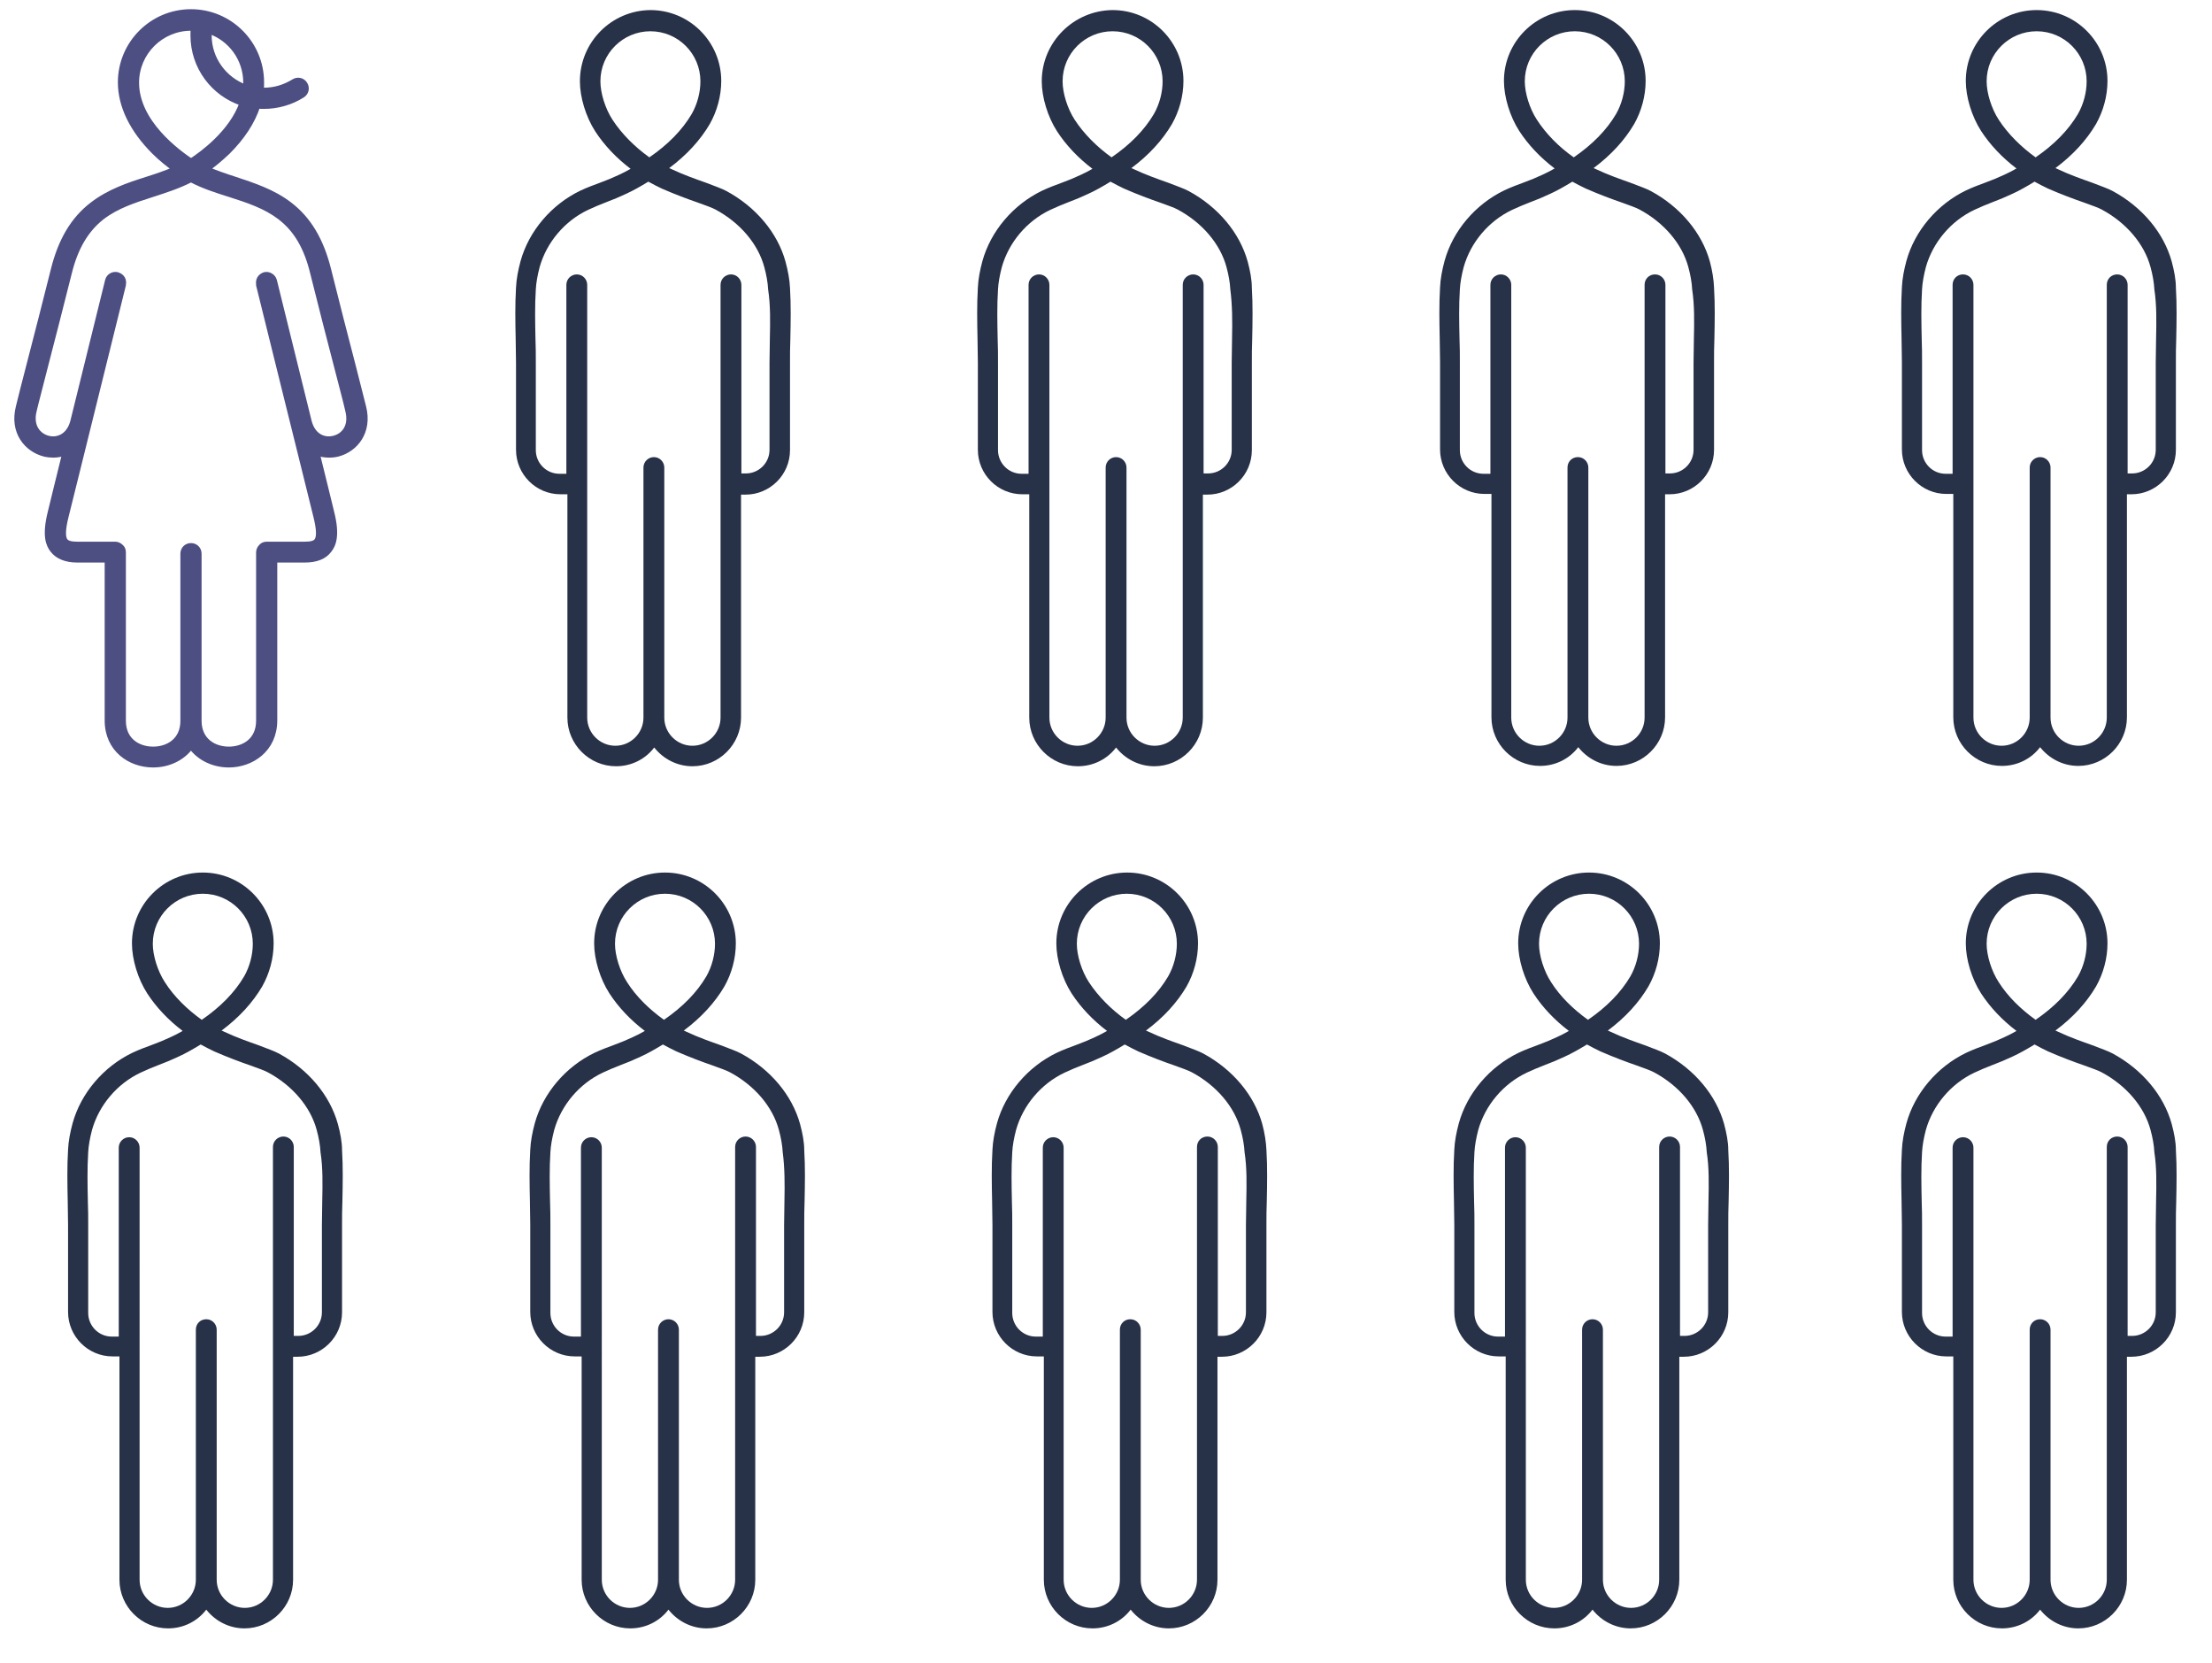 <?xml version="1.0" encoding="utf-8"?>
<!-- Generator: Adobe Illustrator 25.4.1, SVG Export Plug-In . SVG Version: 6.00 Build 0)  -->
<svg version="1.1" id="Layer_1" xmlns="http://www.w3.org/2000/svg" xmlns:xlink="http://www.w3.org/1999/xlink" x="0px"
	y="0px" viewBox="0 0 637 478.7" style="enable-background:new 0 0 637 478.7;" xml:space="preserve">
	<style type="text/css">
		.st0 {
			fill: #273147;
		}

		.st1 {
			opacity: 0.3;
			fill: none;
		}

		.st2 {
			fill: #4d4e82;
			stroke: #4d4e82;
			stroke-width: 1.5;
			stroke-miterlimit: 10;
		}
	</style>
	<g>
		<path class="st0" d="M226.2,75.3c-2.3-8.3-8.5-15.7-17-20.3c-1.3-0.7-3.3-1.4-5.9-2.4c-2.8-1-6.3-2.2-9.9-3.9
		c-0.2-0.1-0.4-0.2-0.7-0.3c5.1-3.8,9-8.1,11.7-12.7c2.1-3.7,3.3-8.1,3.3-12.4c0-11.2-9.1-20.4-20.4-20.4C176.1,3,167,12.1,167,23.4
		c0,4.6,1.7,10.2,4.4,14.4c2.6,4,6.1,7.7,10.2,10.8c-1.2,0.7-2.4,1.3-3.5,1.8c-1.7,0.8-3.4,1.5-5.3,2.2c-1.9,0.7-3.8,1.4-5.7,2.3
		c-8.3,4-14.8,11.6-17.2,20.3c-0.7,2.6-1.2,5.2-1.3,7.6c-0.3,4.9-0.2,9.9-0.1,14.7c0,2.3,0.1,4.6,0.1,6.9c0,5.1,0,8,0,12l0,13.1
		c0,7,5.7,12.8,12.8,12.8h2v64.3c0,7.7,6.3,14,14,14c4.5,0,8.5-2.1,11-5.4c2.6,3.3,6.6,5.4,11,5.4c7.7,0,14-6.3,14-14v-24.4l0-14.6
		v-25.2h1.3c7,0,12.8-5.7,12.8-12.8l0-13.1c0-4,0-6.9,0-12c0-2.3,0-4.6,0.1-6.9c0.1-4.8,0.2-9.8-0.1-14.7
		C227.4,80.5,226.9,77.9,226.2,75.3z M176.4,34.5c-2.1-3.2-3.5-7.7-3.5-11.1c0-8,6.5-14.4,14.4-14.4c8,0,14.4,6.5,14.4,14.4
		c0,3.2-0.9,6.6-2.5,9.4c-2.7,4.6-6.8,8.8-12.2,12.5C182.8,42.3,179,38.5,176.4,34.5z M221.7,97.4c0,2.4-0.1,4.7-0.1,7
		c0,5.1,0,8,0,12l0,13.1c0,3.8-3.1,6.8-6.8,6.8h-1.3V82c0-1.6-1.3-3-3-3c-1.6,0-3,1.3-3,3l0,124.6c0,4.4-3.6,8.1-8.1,8.1
		c-4.4,0-8.1-3.6-8.1-8.1v-64.1v-7.9c0-1.6-1.3-3-3-3c-1.6,0-3,1.3-3,3v7.9v64.1c0,4.4-3.6,8.1-8.1,8.1c-4.4,0-8.1-3.6-8.1-8.1V82
		c0-1.6-1.3-3-3-3c-1.6,0-3,1.3-3,3v54.4h-2c-3.8,0-6.8-3.1-6.8-6.8l0-13.1c0-4,0-6.9,0-12c0-2.3,0-4.7-0.1-7
		c-0.1-4.7-0.2-9.5,0.1-14.2c0.1-1.9,0.5-4.1,1.1-6.4c2-7.1,7.2-13.3,14-16.5c1.7-0.8,3.4-1.5,5.2-2.2c1.9-0.7,3.8-1.5,5.7-2.4
		c2-0.9,4.1-2.1,6.4-3.5c1.3,0.7,2.6,1.4,3.9,2c3.9,1.7,7.4,3,10.3,4c2.2,0.8,4.2,1.5,5.1,2c7.1,3.8,12.3,9.9,14.1,16.6
		c0.6,2.2,1,4.4,1.1,6.4C221.9,87.9,221.8,92.7,221.7,97.4z" />
		<g>
			<path class="st1" d="M97.2,130.7c-0.8,0.2-1.7,0.3-2.5,0.3c-1.2,0-2.3-0.2-3.5-0.6c2.1,8.4,3.7,15.1,4.2,17.1
			c1.7,6.8,0.5,9.4-0.7,10.9c-1.4,1.8-3.8,2.7-7,2.7c-1.7,0-6,0-8.7,0v46.2c0,8.4-6.6,12.8-13.2,12.8c-4.2,0-8.4-1.8-10.9-5.3
			c-2.5,3.5-6.7,5.3-10.9,5.3c-6.5,0-13.2-4.4-13.2-12.8v-46.2c-2.7,0-7.1,0-8.7,0c-3.2,0-5.6-0.9-7-2.7c-1.2-1.5-2.3-4.2-0.7-10.9
			c0.5-2,2.1-8.7,4.2-17.1c-1.1,0.4-2.3,0.6-3.4,0.6c-0.8,0-1.7-0.1-2.6-0.3c-5.1-1.3-9.2-6.3-7.5-13.5c0.7-2.7,1.8-7.1,3.1-12.2
			c2.1-8.1,4.7-18.1,7-27.4c2.1-8.4,5.7-14.5,11.2-18.7c4.8-3.7,10.4-5.5,15.8-7.3c2.8-0.9,5.4-1.8,8-2.9c-1.7-1.2-3.8-2.9-6-5
			c-6.3-6.2-9.7-13.1-9.7-20c0-11.2,9.1-20.3,20.3-20.3c11.2,0,20.3,9.1,20.3,20.3c0,0.8,0,1.5-0.1,2.3c0.3,0,0.6,0,0.8,0
			c3.1,0,6-0.9,8.6-2.5c1.1-0.7,2.5-0.4,3.2,0.7c0.7,1.1,0.4,2.5-0.7,3.2c-3.3,2.1-7.1,3.2-11.1,3.2c-0.6,0-1.2,0-1.8-0.1
			c-1.5,4.5-4.4,9-8.6,13.2c-2.1,2.1-4.3,3.8-6,5c2.5,1.1,5.2,2,8,2.9c5.4,1.7,11,3.6,15.8,7.3c5.5,4.2,9.1,10.3,11.2,18.7
			c2.3,9.2,4.9,19.3,7,27.4c1.3,5.1,2.5,9.6,3.1,12.2C106.5,124.4,102.3,129.4,97.2,130.7z" />
			<path class="st2" d="M104.7,117.2c-0.7-2.7-1.8-7.1-3.1-12.2c-2.1-8.1-4.7-18.1-7-27.4c-2.1-8.4-5.7-14.5-11.2-18.7
			c-4.8-3.7-10.4-5.5-15.8-7.3c-2.8-0.9-5.4-1.8-8-2.9c1.7-1.2,3.8-2.9,6-5c4.2-4.2,7.1-8.6,8.6-13.2c0.6,0.1,1.2,0.1,1.8,0.1
			c3.9,0,7.8-1.1,11.1-3.2c1.1-0.7,1.4-2.1,0.7-3.2c-0.7-1.1-2.1-1.4-3.2-0.7c-2.6,1.6-5.5,2.5-8.6,2.5c-0.3,0-0.6,0-0.8,0
			c0.1-0.8,0.1-1.5,0.1-2.3c0-11.2-9.1-20.3-20.3-20.3s-20.3,9.1-20.3,20.3c0,6.8,3.4,13.7,9.7,20c2.1,2.1,4.3,3.8,6,5
			c-2.5,1.1-5.2,2-8,2.9c-5.4,1.7-11,3.6-15.8,7.3c-5.5,4.2-9.1,10.3-11.2,18.7c-2.3,9.2-4.9,19.3-7,27.4c-1.3,5.1-2.5,9.6-3.1,12.2
			c-1.8,7.2,2.4,12.2,7.5,13.5c0.8,0.2,1.7,0.3,2.5,0.3c1.2,0,2.3-0.2,3.4-0.6c-2.1,8.4-3.7,15.1-4.2,17.1
			c-1.7,6.8-0.5,9.4,0.7,10.9c1.4,1.8,3.8,2.8,7,2.8c1.7,0,6,0,8.7,0v46.2c0,8.4,6.6,12.8,13.2,12.8c4.2,0,8.4-1.8,10.9-5.3
			c2.5,3.5,6.7,5.3,10.9,5.3c6.5,0,13.2-4.4,13.2-12.8v-46.2c2.7,0,7.1,0,8.7,0c3.2,0,5.6-0.9,7-2.8c1.2-1.5,2.4-4.2,0.7-10.9
			c-0.5-2-2.1-8.7-4.2-17.1c1.1,0.4,2.3,0.6,3.5,0.6c0.9,0,1.7-0.1,2.5-0.3C102.3,129.4,106.5,124.4,104.7,117.2z M70.8,23.8
			c0,0.5,0,0.9-0.1,1.3c-6.1-2.2-10.5-8.1-10.5-14.9c0-0.4,0-0.8,0.1-1.2C66.4,11.1,70.8,16.9,70.8,23.8z M39.3,23.8
			c0-8.7,7.1-15.7,15.7-15.7c0.2,0,0.5,0,0.7,0c-0.1,0.7-0.1,1.4-0.1,2.1c0,9.1,5.9,16.8,14.1,19.5c-3,8.5-11.6,14.7-14.7,16.7
			C51.3,43.9,39.3,35.3,39.3,23.8z M96.1,126.2c-2.8,0.7-6-0.6-7.1-4.9c-4.6-18.6-9.9-40.1-10-40.5c0,0,0,0,0,0
			c-0.3-1.2-1.6-2-2.8-1.7c-0.6,0.2-2,0.9-1.7,2.8l0,0c0,0,0,0,0,0.1c0,0,0,0.1,0,0.1l7.6,30.7c3.6,14.4,8,32.3,8.9,35.9
			c0.9,3.6,1,6,0.2,7c-0.5,0.7-1.6,1-3.4,1c-2.5,0-11,0-11,0c0,0,0,0,0,0c-0.6,0-1.2,0.2-1.6,0.7c-0.4,0.4-0.7,1-0.7,1.6v48.5
			c0,5.7-4.3,8.2-8.6,8.2s-8.6-2.5-8.6-8.2v-48.1c0-1.3-1-2.3-2.3-2.3s-2.3,1-2.3,2.3v48.1c0,5.7-4.3,8.2-8.6,8.2s-8.6-2.5-8.6-8.2
			v-48.5c0-0.6-0.2-1.2-0.7-1.6c-0.4-0.4-1-0.7-1.6-0.7c0,0,0,0,0,0c0,0-8.5,0-11,0c-1.7,0-2.9-0.3-3.4-1c-0.8-1-0.7-3.4,0.2-7
			c0.9-3.5,5.3-21.4,8.9-35.9l7.6-30.7c0,0,0-0.1,0-0.1c0,0,0,0,0-0.1l0,0c0.4-1.9-1.1-2.6-1.7-2.8c-1.2-0.3-2.5,0.4-2.8,1.7
			c0,0,0,0,0,0c-0.1,0.4-5.4,21.9-10,40.5c-1.1,4.3-4.4,5.6-7.1,4.9c-2.8-0.7-5.2-3.4-4.1-7.9c0.6-2.6,1.8-7,3.1-12.2
			c2.1-8.1,4.7-18.2,7-27.4c1.8-7.4,4.9-12.6,9.5-16.2c4.2-3.2,9.1-4.8,14.4-6.5c3.7-1.2,7.5-2.4,11.2-4.3l0,0l0,0
			c3.6,1.9,7.4,3.1,11.2,4.3c5.3,1.7,10.2,3.3,14.4,6.5c4.7,3.6,7.7,8.7,9.5,16.2c2.3,9.3,4.9,19.3,7,27.4c1.3,5.1,2.5,9.5,3.1,12.2
			C101.3,122.8,99,125.5,96.1,126.2z" />
		</g>
		<path class="st0" d="M359.3,75.3c-2.3-8.3-8.5-15.7-17-20.3c-1.3-0.7-3.3-1.4-5.9-2.4c-2.8-1-6.3-2.2-9.9-3.9
		c-0.2-0.1-0.4-0.2-0.7-0.3c5.1-3.8,9-8.1,11.7-12.7c2.1-3.7,3.3-8.1,3.3-12.4c0-11.2-9.1-20.4-20.4-20.4C309.2,3,300,12.1,300,23.4
		c0,4.6,1.7,10.2,4.4,14.4c2.6,4,6.1,7.7,10.2,10.8c-1.2,0.7-2.4,1.3-3.5,1.8c-1.7,0.8-3.4,1.5-5.3,2.2c-1.9,0.7-3.8,1.4-5.7,2.3
		c-8.3,4-14.8,11.6-17.2,20.3c-0.7,2.6-1.2,5.2-1.3,7.6c-0.3,4.9-0.2,9.9-0.1,14.7c0,2.3,0.1,4.6,0.1,6.9c0,5.1,0,8,0,12l0,13.1
		c0,7,5.7,12.8,12.8,12.8h2v64.3c0,7.7,6.3,14,14,14c4.5,0,8.5-2.1,11-5.4c2.6,3.3,6.6,5.4,11,5.4c7.7,0,14-6.3,14-14v-24.4l0-14.6
		v-25.2h1.3c7,0,12.8-5.7,12.8-12.8l0-13.1c0-4,0-6.9,0-12c0-2.3,0-4.6,0.1-6.9c0.1-4.8,0.2-9.8-0.1-14.7
		C360.5,80.5,360,77.9,359.3,75.3z M309.5,34.5c-2.1-3.2-3.5-7.7-3.5-11.1c0-8,6.5-14.4,14.4-14.4c8,0,14.4,6.5,14.4,14.4
		c0,3.2-0.9,6.6-2.5,9.4c-2.7,4.6-6.8,8.8-12.2,12.5C315.9,42.3,312.1,38.5,309.5,34.5z M354.8,97.4c0,2.4-0.1,4.7-0.1,7
		c0,5.1,0,8,0,12l0,13.1c0,3.8-3.1,6.8-6.8,6.8h-1.3V82c0-1.6-1.3-3-3-3c-1.6,0-3,1.3-3,3l0,124.6c0,4.4-3.6,8.1-8.1,8.1
		c-4.4,0-8.1-3.6-8.1-8.1v-64.1v-7.9c0-1.6-1.3-3-3-3c-1.6,0-3,1.3-3,3v7.9v64.1c0,4.4-3.6,8.1-8.1,8.1c-4.4,0-8.1-3.6-8.1-8.1V82
		c0-1.6-1.3-3-3-3c-1.6,0-3,1.3-3,3v54.4h-2c-3.8,0-6.8-3.1-6.8-6.8l0-13.1c0-4,0-6.9,0-12c0-2.3,0-4.7-0.1-7
		c-0.1-4.7-0.2-9.5,0.1-14.2c0.1-1.9,0.5-4.1,1.1-6.4c2-7.1,7.2-13.3,14-16.5c1.7-0.8,3.4-1.5,5.2-2.2c1.9-0.7,3.8-1.5,5.7-2.4
		c2-0.9,4.1-2.1,6.4-3.5c1.3,0.7,2.6,1.4,3.9,2c3.9,1.7,7.4,3,10.3,4c2.2,0.8,4.2,1.5,5.1,2c7.1,3.8,12.3,9.9,14.1,16.6
		c0.6,2.2,1,4.4,1.1,6.4C354.9,87.9,354.9,92.7,354.8,97.4z" />
		<path class="st0" d="M492.4,75.3c-2.3-8.3-8.5-15.7-17-20.3c-1.3-0.7-3.3-1.4-5.9-2.4c-2.8-1-6.3-2.2-9.9-3.9
		c-0.2-0.1-0.4-0.2-0.7-0.3c5.1-3.8,9-8.1,11.7-12.7c2.1-3.7,3.3-8.1,3.3-12.4c0-11.2-9.1-20.4-20.4-20.4
		c-11.2,0-20.4,9.1-20.4,20.4c0,4.6,1.7,10.2,4.4,14.4c2.6,4,6.1,7.7,10.2,10.8c-1.2,0.7-2.4,1.3-3.5,1.8c-1.7,0.8-3.4,1.5-5.3,2.2
		c-1.9,0.7-3.8,1.4-5.7,2.3c-8.3,4-14.8,11.6-17.2,20.3c-0.7,2.6-1.2,5.2-1.3,7.6c-0.3,4.9-0.2,9.9-0.1,14.7c0,2.3,0.1,4.6,0.1,6.9
		c0,5.1,0,8,0,12l0,13.1c0,7,5.7,12.8,12.8,12.8h2v64.3c0,7.7,6.3,14,14,14c4.5,0,8.5-2.1,11-5.4c2.6,3.3,6.6,5.4,11,5.4
		c7.7,0,14-6.3,14-14v-24.4l0-14.6v-25.2h1.3c7,0,12.8-5.7,12.8-12.8l0-13.1c0-4,0-6.9,0-12c0-2.3,0-4.6,0.1-6.9
		c0.1-4.8,0.2-9.8-0.1-14.7C493.5,80.5,493.1,77.9,492.4,75.3z M442.6,34.5c-2.1-3.2-3.5-7.7-3.5-11.1c0-8,6.5-14.4,14.4-14.4
		c8,0,14.4,6.5,14.4,14.4c0,3.2-0.9,6.6-2.5,9.4c-2.7,4.6-6.8,8.8-12.2,12.5C448.9,42.3,445.2,38.5,442.6,34.5z M487.8,97.4
		c0,2.4-0.1,4.7-0.1,7c0,5.1,0,8,0,12l0,13.1c0,3.8-3.1,6.8-6.8,6.8h-1.3V82c0-1.6-1.3-3-3-3s-3,1.3-3,3l0,124.6
		c0,4.4-3.6,8.1-8.1,8.1c-4.4,0-8.1-3.6-8.1-8.1v-64.1v-7.9c0-1.6-1.3-3-3-3s-3,1.3-3,3v7.9v64.1c0,4.4-3.6,8.1-8.1,8.1
		c-4.4,0-8.1-3.6-8.1-8.1V82c0-1.6-1.3-3-3-3c-1.6,0-3,1.3-3,3v54.4h-2c-3.8,0-6.8-3.1-6.8-6.8l0-13.1c0-4,0-6.9,0-12
		c0-2.3,0-4.7-0.1-7c-0.1-4.7-0.2-9.5,0.1-14.2c0.1-1.9,0.5-4.1,1.1-6.4c2-7.1,7.2-13.3,14-16.5c1.7-0.8,3.4-1.5,5.2-2.2
		c1.9-0.7,3.8-1.5,5.7-2.4c2-0.9,4.1-2.1,6.4-3.5c1.3,0.7,2.6,1.4,3.9,2c3.9,1.7,7.4,3,10.3,4c2.2,0.8,4.2,1.5,5.1,2
		c7.1,3.8,12.3,9.9,14.1,16.6c0.6,2.2,1,4.4,1.1,6.4C488,87.9,487.9,92.7,487.8,97.4z" />
		<path class="st0" d="M625.4,75.3c-2.3-8.3-8.5-15.7-17-20.3c-1.3-0.7-3.3-1.4-5.9-2.4c-2.8-1-6.3-2.2-9.9-3.9
		c-0.2-0.1-0.4-0.2-0.7-0.3c5.1-3.8,9-8.1,11.7-12.7c2.1-3.7,3.3-8.1,3.3-12.4c0-11.2-9.1-20.4-20.4-20.4
		c-11.2,0-20.4,9.1-20.4,20.4c0,4.6,1.7,10.2,4.4,14.4c2.6,4,6.1,7.7,10.2,10.8c-1.2,0.7-2.4,1.3-3.5,1.8c-1.7,0.8-3.4,1.5-5.3,2.2
		c-1.9,0.7-3.8,1.4-5.7,2.3c-8.3,4-14.8,11.6-17.2,20.3c-0.7,2.6-1.2,5.2-1.3,7.6c-0.3,4.9-0.2,9.9-0.1,14.7c0,2.3,0.1,4.6,0.1,6.9
		c0,5.1,0,8,0,12l0,13.1c0,7,5.7,12.8,12.8,12.8h2v64.3c0,7.7,6.3,14,14,14c4.5,0,8.5-2.1,11-5.4c2.6,3.3,6.6,5.4,11,5.4
		c7.7,0,14-6.3,14-14v-24.4l0-14.6v-25.2h1.3c7,0,12.8-5.7,12.8-12.8l0-13.1c0-4,0-6.9,0-12c0-2.3,0-4.6,0.1-6.9
		c0.1-4.8,0.2-9.8-0.1-14.7C626.6,80.5,626.1,77.9,625.4,75.3z M575.6,34.5c-2.1-3.2-3.5-7.7-3.5-11.1c0-8,6.5-14.4,14.4-14.4
		c8,0,14.4,6.5,14.4,14.4c0,3.2-0.9,6.6-2.5,9.4c-2.7,4.6-6.8,8.8-12.2,12.5C582,42.3,578.2,38.5,575.6,34.5z M620.9,97.4
		c0,2.4-0.1,4.7-0.1,7c0,5.1,0,8,0,12l0,13.1c0,3.8-3.1,6.8-6.8,6.8h-1.3V82c0-1.6-1.3-3-3-3s-3,1.3-3,3l0,124.6
		c0,4.4-3.6,8.1-8.1,8.1c-4.4,0-8.1-3.6-8.1-8.1v-64.1v-7.9c0-1.6-1.3-3-3-3c-1.6,0-3,1.3-3,3v7.9v64.1c0,4.4-3.6,8.1-8.1,8.1
		c-4.4,0-8.1-3.6-8.1-8.1V82c0-1.6-1.3-3-3-3s-3,1.3-3,3v54.4h-2c-3.8,0-6.8-3.1-6.8-6.8l0-13.1c0-4,0-6.9,0-12c0-2.3,0-4.7-0.1-7
		c-0.1-4.7-0.2-9.5,0.1-14.2c0.1-1.9,0.5-4.1,1.1-6.4c2-7.1,7.2-13.3,14-16.5c1.7-0.8,3.4-1.5,5.2-2.2c1.9-0.7,3.8-1.5,5.7-2.4
		c2-0.9,4.1-2.1,6.4-3.5c1.3,0.7,2.6,1.4,3.9,2c3.9,1.7,7.4,3,10.3,4c2.2,0.8,4.2,1.5,5.1,2c7.1,3.8,12.3,9.9,14.1,16.6
		c0.6,2.2,1,4.4,1.1,6.4C621.1,87.9,621,92.7,620.9,97.4z" />
		<path class="st0" d="M97.3,323.6c-2.3-8.3-8.5-15.7-17-20.3c-1.3-0.7-3.3-1.4-5.9-2.4c-2.8-1-6.3-2.2-9.9-3.9
		c-0.2-0.1-0.4-0.2-0.7-0.3c5.1-3.8,9-8.1,11.7-12.7c2.1-3.7,3.3-8.1,3.3-12.4c0-11.2-9.1-20.4-20.4-20.4
		c-11.2,0-20.4,9.1-20.4,20.4c0,4.6,1.7,10.2,4.4,14.4c2.6,4,6.1,7.7,10.2,10.8c-1.2,0.7-2.4,1.3-3.5,1.8c-1.7,0.8-3.4,1.5-5.3,2.2
		c-1.9,0.7-3.8,1.4-5.7,2.3c-8.3,4-14.8,11.6-17.2,20.3c-0.7,2.6-1.2,5.2-1.3,7.6c-0.3,4.9-0.2,9.9-0.1,14.7c0,2.3,0.1,4.6,0.1,6.9
		c0,5.1,0,8,0,12l0,13.1c0,7,5.7,12.8,12.8,12.8h2v64.3c0,7.7,6.3,14,14,14c4.5,0,8.5-2.1,11-5.4c2.6,3.3,6.6,5.4,11,5.4
		c7.7,0,14-6.3,14-14v-24.4l0-14.6v-25.2h1.3c7,0,12.8-5.7,12.8-12.8l0-13.1c0-4,0-6.9,0-12c0-2.3,0-4.6,0.1-6.9
		c0.1-4.8,0.2-9.8-0.1-14.7C98.5,328.8,98,326.2,97.3,323.6z M47.5,282.8c-2.1-3.2-3.5-7.7-3.5-11.1c0-8,6.5-14.4,14.4-14.4
		c8,0,14.4,6.5,14.4,14.4c0,3.2-0.9,6.6-2.5,9.4c-2.7,4.6-6.8,8.8-12.2,12.5C53.9,290.6,50.1,286.9,47.5,282.8z M92.8,345.7
		c0,2.4-0.1,4.7-0.1,7c0,5.1,0,8,0,12l0,13.1c0,3.8-3.1,6.8-6.8,6.8h-1.3v-54.4c0-1.6-1.3-3-3-3c-1.6,0-3,1.3-3,3l0,124.6
		c0,4.4-3.6,8.1-8.1,8.1c-4.4,0-8.1-3.6-8.1-8.1v-64.1v-7.9c0-1.6-1.3-3-3-3s-3,1.3-3,3v7.9v64.1c0,4.4-3.6,8.1-8.1,8.1
		c-4.4,0-8.1-3.6-8.1-8.1V330.4c0-1.6-1.3-3-3-3c-1.6,0-3,1.3-3,3v54.4h-2c-3.8,0-6.8-3.1-6.8-6.8l0-13.1c0-4,0-6.9,0-12
		c0-2.3,0-4.7-0.1-7c-0.1-4.7-0.2-9.5,0.1-14.2c0.1-1.9,0.5-4.1,1.1-6.4c2-7.1,7.2-13.3,14-16.5c1.7-0.8,3.4-1.5,5.2-2.2
		c1.9-0.7,3.8-1.5,5.7-2.4c2-0.9,4.1-2.1,6.4-3.5c1.3,0.7,2.6,1.4,3.9,2c3.9,1.7,7.4,3,10.3,4c2.2,0.8,4.2,1.5,5.1,2
		c7.1,3.8,12.3,9.9,14.1,16.6c0.6,2.2,1,4.4,1.1,6.4C93,336.2,92.9,341,92.8,345.7z" />
		<path class="st0" d="M230.4,323.6c-2.3-8.3-8.5-15.7-17-20.3c-1.3-0.7-3.3-1.4-5.9-2.4c-2.8-1-6.3-2.2-9.9-3.9
		c-0.2-0.1-0.4-0.2-0.7-0.3c5.1-3.8,9-8.1,11.7-12.7c2.1-3.7,3.3-8.1,3.3-12.4c0-11.2-9.1-20.4-20.4-20.4
		c-11.2,0-20.4,9.1-20.4,20.4c0,4.6,1.7,10.2,4.4,14.4c2.6,4,6.1,7.7,10.2,10.8c-1.2,0.7-2.4,1.3-3.5,1.8c-1.7,0.8-3.4,1.5-5.3,2.2
		c-1.9,0.7-3.8,1.4-5.7,2.3c-8.3,4-14.8,11.6-17.2,20.3c-0.7,2.6-1.2,5.2-1.3,7.6c-0.3,4.9-0.2,9.9-0.1,14.7c0,2.3,0.1,4.6,0.1,6.9
		c0,5.1,0,8,0,12l0,13.1c0,7,5.7,12.8,12.8,12.8h2v64.3c0,7.7,6.3,14,14,14c4.5,0,8.5-2.1,11-5.4c2.6,3.3,6.6,5.4,11,5.4
		c7.7,0,14-6.3,14-14v-24.4l0-14.6v-25.2h1.3c7,0,12.8-5.7,12.8-12.8l0-13.1c0-4,0-6.9,0-12c0-2.3,0-4.6,0.1-6.9
		c0.1-4.8,0.2-9.8-0.1-14.7C231.6,328.8,231.1,326.2,230.4,323.6z M180.6,282.8c-2.1-3.2-3.5-7.7-3.5-11.1c0-8,6.5-14.4,14.4-14.4
		c8,0,14.4,6.5,14.4,14.4c0,3.2-0.9,6.6-2.5,9.4c-2.7,4.6-6.8,8.8-12.2,12.5C187,290.6,183.2,286.9,180.6,282.8z M225.9,345.7
		c0,2.4-0.1,4.7-0.1,7c0,5.1,0,8,0,12l0,13.1c0,3.8-3.1,6.8-6.8,6.8h-1.3v-54.4c0-1.6-1.3-3-3-3c-1.6,0-3,1.3-3,3l0,124.6
		c0,4.4-3.6,8.1-8.1,8.1c-4.4,0-8.1-3.6-8.1-8.1v-64.1v-7.9c0-1.6-1.3-3-3-3c-1.6,0-3,1.3-3,3v7.9v64.1c0,4.4-3.6,8.1-8.1,8.1
		c-4.4,0-8.1-3.6-8.1-8.1V330.4c0-1.6-1.3-3-3-3c-1.6,0-3,1.3-3,3v54.4h-2c-3.8,0-6.8-3.1-6.8-6.8l0-13.1c0-4,0-6.9,0-12
		c0-2.3,0-4.7-0.1-7c-0.1-4.7-0.2-9.5,0.1-14.2c0.1-1.9,0.5-4.1,1.1-6.4c2-7.1,7.2-13.3,14-16.5c1.7-0.8,3.4-1.5,5.2-2.2
		c1.9-0.7,3.8-1.5,5.7-2.4c2-0.9,4.1-2.1,6.4-3.5c1.3,0.7,2.6,1.4,3.9,2c3.9,1.7,7.4,3,10.3,4c2.2,0.8,4.2,1.5,5.1,2
		c7.1,3.8,12.3,9.9,14.1,16.6c0.6,2.2,1,4.4,1.1,6.4C226,336.2,226,341,225.9,345.7z" />
		<path class="st0" d="M363.5,323.6c-2.3-8.3-8.5-15.7-17-20.3c-1.3-0.7-3.3-1.4-5.9-2.4c-2.8-1-6.3-2.2-9.9-3.9
		c-0.2-0.1-0.4-0.2-0.7-0.3c5.1-3.8,9-8.1,11.7-12.7c2.1-3.7,3.3-8.1,3.3-12.4c0-11.2-9.1-20.4-20.4-20.4
		c-11.2,0-20.4,9.1-20.4,20.4c0,4.6,1.7,10.2,4.4,14.4c2.6,4,6.1,7.7,10.2,10.8c-1.2,0.7-2.4,1.3-3.5,1.8c-1.7,0.8-3.4,1.5-5.3,2.2
		c-1.9,0.7-3.8,1.4-5.7,2.3c-8.3,4-14.8,11.6-17.2,20.3c-0.7,2.6-1.2,5.2-1.3,7.6c-0.3,4.9-0.2,9.9-0.1,14.7c0,2.3,0.1,4.6,0.1,6.9
		c0,5.1,0,8,0,12l0,13.1c0,7,5.7,12.8,12.8,12.8h2v64.3c0,7.7,6.3,14,14,14c4.5,0,8.5-2.1,11-5.4c2.6,3.3,6.6,5.4,11,5.4
		c7.7,0,14-6.3,14-14v-24.4l0-14.6v-25.2h1.3c7,0,12.8-5.7,12.8-12.8l0-13.1c0-4,0-6.9,0-12c0-2.3,0-4.6,0.1-6.9
		c0.1-4.8,0.2-9.8-0.1-14.7C364.6,328.8,364.2,326.2,363.5,323.6z M313.6,282.8c-2.1-3.2-3.5-7.7-3.5-11.1c0-8,6.5-14.4,14.4-14.4
		c8,0,14.4,6.5,14.4,14.4c0,3.2-0.9,6.6-2.5,9.4c-2.7,4.6-6.8,8.8-12.2,12.5C320,290.6,316.3,286.9,313.6,282.8z M358.9,345.7
		c0,2.4-0.1,4.7-0.1,7c0,5.1,0,8,0,12l0,13.1c0,3.8-3.1,6.8-6.8,6.8h-1.3v-54.4c0-1.6-1.3-3-3-3s-3,1.3-3,3l0,124.6
		c0,4.4-3.6,8.1-8.1,8.1c-4.4,0-8.1-3.6-8.1-8.1v-64.1v-7.9c0-1.6-1.3-3-3-3s-3,1.3-3,3v7.9v64.1c0,4.4-3.6,8.1-8.1,8.1
		c-4.4,0-8.1-3.6-8.1-8.1V330.4c0-1.6-1.3-3-3-3c-1.6,0-3,1.3-3,3v54.4h-2c-3.8,0-6.8-3.1-6.8-6.8l0-13.1c0-4,0-6.9,0-12
		c0-2.3,0-4.7-0.1-7c-0.1-4.7-0.2-9.5,0.1-14.2c0.1-1.9,0.5-4.1,1.1-6.4c2-7.1,7.2-13.3,14-16.5c1.7-0.8,3.4-1.5,5.2-2.2
		c1.9-0.7,3.8-1.5,5.7-2.4c2-0.9,4.1-2.1,6.4-3.5c1.3,0.7,2.6,1.4,3.9,2c3.9,1.7,7.4,3,10.3,4c2.2,0.8,4.2,1.5,5.1,2
		c7.1,3.8,12.3,9.9,14.1,16.6c0.6,2.2,1,4.4,1.1,6.4C359.1,336.2,359,341,358.9,345.7z" />
		<path class="st0" d="M496.5,323.6c-2.3-8.3-8.5-15.7-17-20.3c-1.3-0.7-3.3-1.4-5.9-2.4c-2.8-1-6.3-2.2-9.9-3.9
		c-0.2-0.1-0.4-0.2-0.7-0.3c5.1-3.8,9-8.1,11.7-12.7c2.1-3.7,3.3-8.1,3.3-12.4c0-11.2-9.1-20.4-20.4-20.4
		c-11.2,0-20.4,9.1-20.4,20.4c0,4.6,1.7,10.2,4.4,14.4c2.6,4,6.1,7.7,10.2,10.8c-1.2,0.7-2.4,1.3-3.5,1.8c-1.7,0.8-3.4,1.5-5.3,2.2
		c-1.9,0.7-3.8,1.4-5.7,2.3c-8.3,4-14.8,11.6-17.2,20.3c-0.7,2.6-1.2,5.2-1.3,7.6c-0.3,4.9-0.2,9.9-0.1,14.7c0,2.3,0.1,4.6,0.1,6.9
		c0,5.1,0,8,0,12l0,13.1c0,7,5.7,12.8,12.8,12.8h2v64.3c0,7.7,6.3,14,14,14c4.5,0,8.5-2.1,11-5.4c2.6,3.3,6.6,5.4,11,5.4
		c7.7,0,14-6.3,14-14v-24.4l0-14.6v-25.2h1.3c7,0,12.8-5.7,12.8-12.8l0-13.1c0-4,0-6.9,0-12c0-2.3,0-4.6,0.1-6.9
		c0.1-4.8,0.2-9.8-0.1-14.7C497.7,328.8,497.2,326.2,496.5,323.6z M446.7,282.8c-2.1-3.2-3.5-7.7-3.5-11.1c0-8,6.5-14.4,14.4-14.4
		c8,0,14.4,6.5,14.4,14.4c0,3.2-0.9,6.6-2.5,9.4c-2.7,4.6-6.8,8.8-12.2,12.5C453.1,290.6,449.3,286.9,446.7,282.8z M492,345.7
		c0,2.4-0.1,4.7-0.1,7c0,5.1,0,8,0,12l0,13.1c0,3.8-3.1,6.8-6.8,6.8h-1.3v-54.4c0-1.6-1.3-3-3-3c-1.6,0-3,1.3-3,3l0,124.6
		c0,4.4-3.6,8.1-8.1,8.1c-4.4,0-8.1-3.6-8.1-8.1v-64.1v-7.9c0-1.6-1.3-3-3-3c-1.6,0-3,1.3-3,3v7.9v64.1c0,4.4-3.6,8.1-8.1,8.1
		c-4.4,0-8.1-3.6-8.1-8.1V330.4c0-1.6-1.3-3-3-3c-1.6,0-3,1.3-3,3v54.4h-2c-3.8,0-6.8-3.1-6.8-6.8l0-13.1c0-4,0-6.9,0-12
		c0-2.3,0-4.7-0.1-7c-0.1-4.7-0.2-9.5,0.1-14.2c0.1-1.9,0.5-4.1,1.1-6.4c2-7.1,7.2-13.3,14-16.5c1.7-0.8,3.4-1.5,5.2-2.2
		c1.9-0.7,3.8-1.5,5.7-2.4c2-0.9,4.1-2.1,6.4-3.5c1.3,0.7,2.6,1.4,3.9,2c3.9,1.7,7.4,3,10.3,4c2.2,0.8,4.2,1.5,5.1,2
		c7.1,3.8,12.3,9.9,14.1,16.6c0.6,2.2,1,4.4,1.1,6.4C492.2,336.2,492.1,341,492,345.7z" />
		<path class="st0" d="M625.4,323.6c-2.3-8.3-8.5-15.7-17-20.3c-1.3-0.7-3.3-1.4-5.9-2.4c-2.8-1-6.3-2.2-9.9-3.9
		c-0.2-0.1-0.4-0.2-0.7-0.3c5.1-3.8,9-8.1,11.7-12.7c2.1-3.7,3.3-8.1,3.3-12.4c0-11.2-9.1-20.4-20.4-20.4
		c-11.2,0-20.4,9.1-20.4,20.4c0,4.6,1.7,10.2,4.4,14.4c2.6,4,6.1,7.7,10.2,10.8c-1.2,0.7-2.4,1.3-3.5,1.8c-1.7,0.8-3.4,1.5-5.3,2.2
		c-1.9,0.7-3.8,1.4-5.7,2.3c-8.3,4-14.8,11.6-17.2,20.3c-0.7,2.6-1.2,5.2-1.3,7.6c-0.3,4.9-0.2,9.9-0.1,14.7c0,2.3,0.1,4.6,0.1,6.9
		c0,5.1,0,8,0,12l0,13.1c0,7,5.7,12.8,12.8,12.8h2v64.3c0,7.7,6.3,14,14,14c4.5,0,8.5-2.1,11-5.4c2.6,3.3,6.6,5.4,11,5.4
		c7.7,0,14-6.3,14-14v-24.4l0-14.6v-25.2h1.3c7,0,12.8-5.7,12.8-12.8l0-13.1c0-4,0-6.9,0-12c0-2.3,0-4.6,0.1-6.9
		c0.1-4.8,0.2-9.8-0.1-14.7C626.6,328.8,626.1,326.2,625.4,323.6z M575.6,282.8c-2.1-3.2-3.5-7.7-3.5-11.1c0-8,6.5-14.4,14.4-14.4
		c8,0,14.4,6.5,14.4,14.4c0,3.2-0.9,6.6-2.5,9.4c-2.7,4.6-6.8,8.8-12.2,12.5C582,290.6,578.2,286.9,575.6,282.8z M620.9,345.7
		c0,2.4-0.1,4.7-0.1,7c0,5.1,0,8,0,12l0,13.1c0,3.8-3.1,6.8-6.8,6.8h-1.3v-54.4c0-1.6-1.3-3-3-3s-3,1.3-3,3l0,124.6
		c0,4.4-3.6,8.1-8.1,8.1c-4.4,0-8.1-3.6-8.1-8.1v-64.1v-7.9c0-1.6-1.3-3-3-3s-3,1.3-3,3v7.9v64.1c0,4.4-3.6,8.1-8.1,8.1
		c-4.4,0-8.1-3.6-8.1-8.1V330.4c0-1.6-1.3-3-3-3c-1.6,0-3,1.3-3,3v54.4h-2c-3.8,0-6.8-3.1-6.8-6.8l0-13.1c0-4,0-6.9,0-12
		c0-2.3,0-4.7-0.1-7c-0.1-4.7-0.2-9.5,0.1-14.2c0.1-1.9,0.5-4.1,1.1-6.4c2-7.1,7.2-13.3,14-16.5c1.7-0.8,3.4-1.5,5.2-2.2
		c1.9-0.7,3.8-1.5,5.7-2.4c2-0.9,4.1-2.1,6.4-3.5c1.3,0.7,2.6,1.4,3.9,2c3.9,1.7,7.4,3,10.3,4c2.2,0.8,4.2,1.5,5.1,2
		c7.1,3.8,12.3,9.9,14.1,16.6c0.6,2.2,1,4.4,1.1,6.4C621.1,336.2,621,341,620.9,345.7z" />
	</g>
</svg>